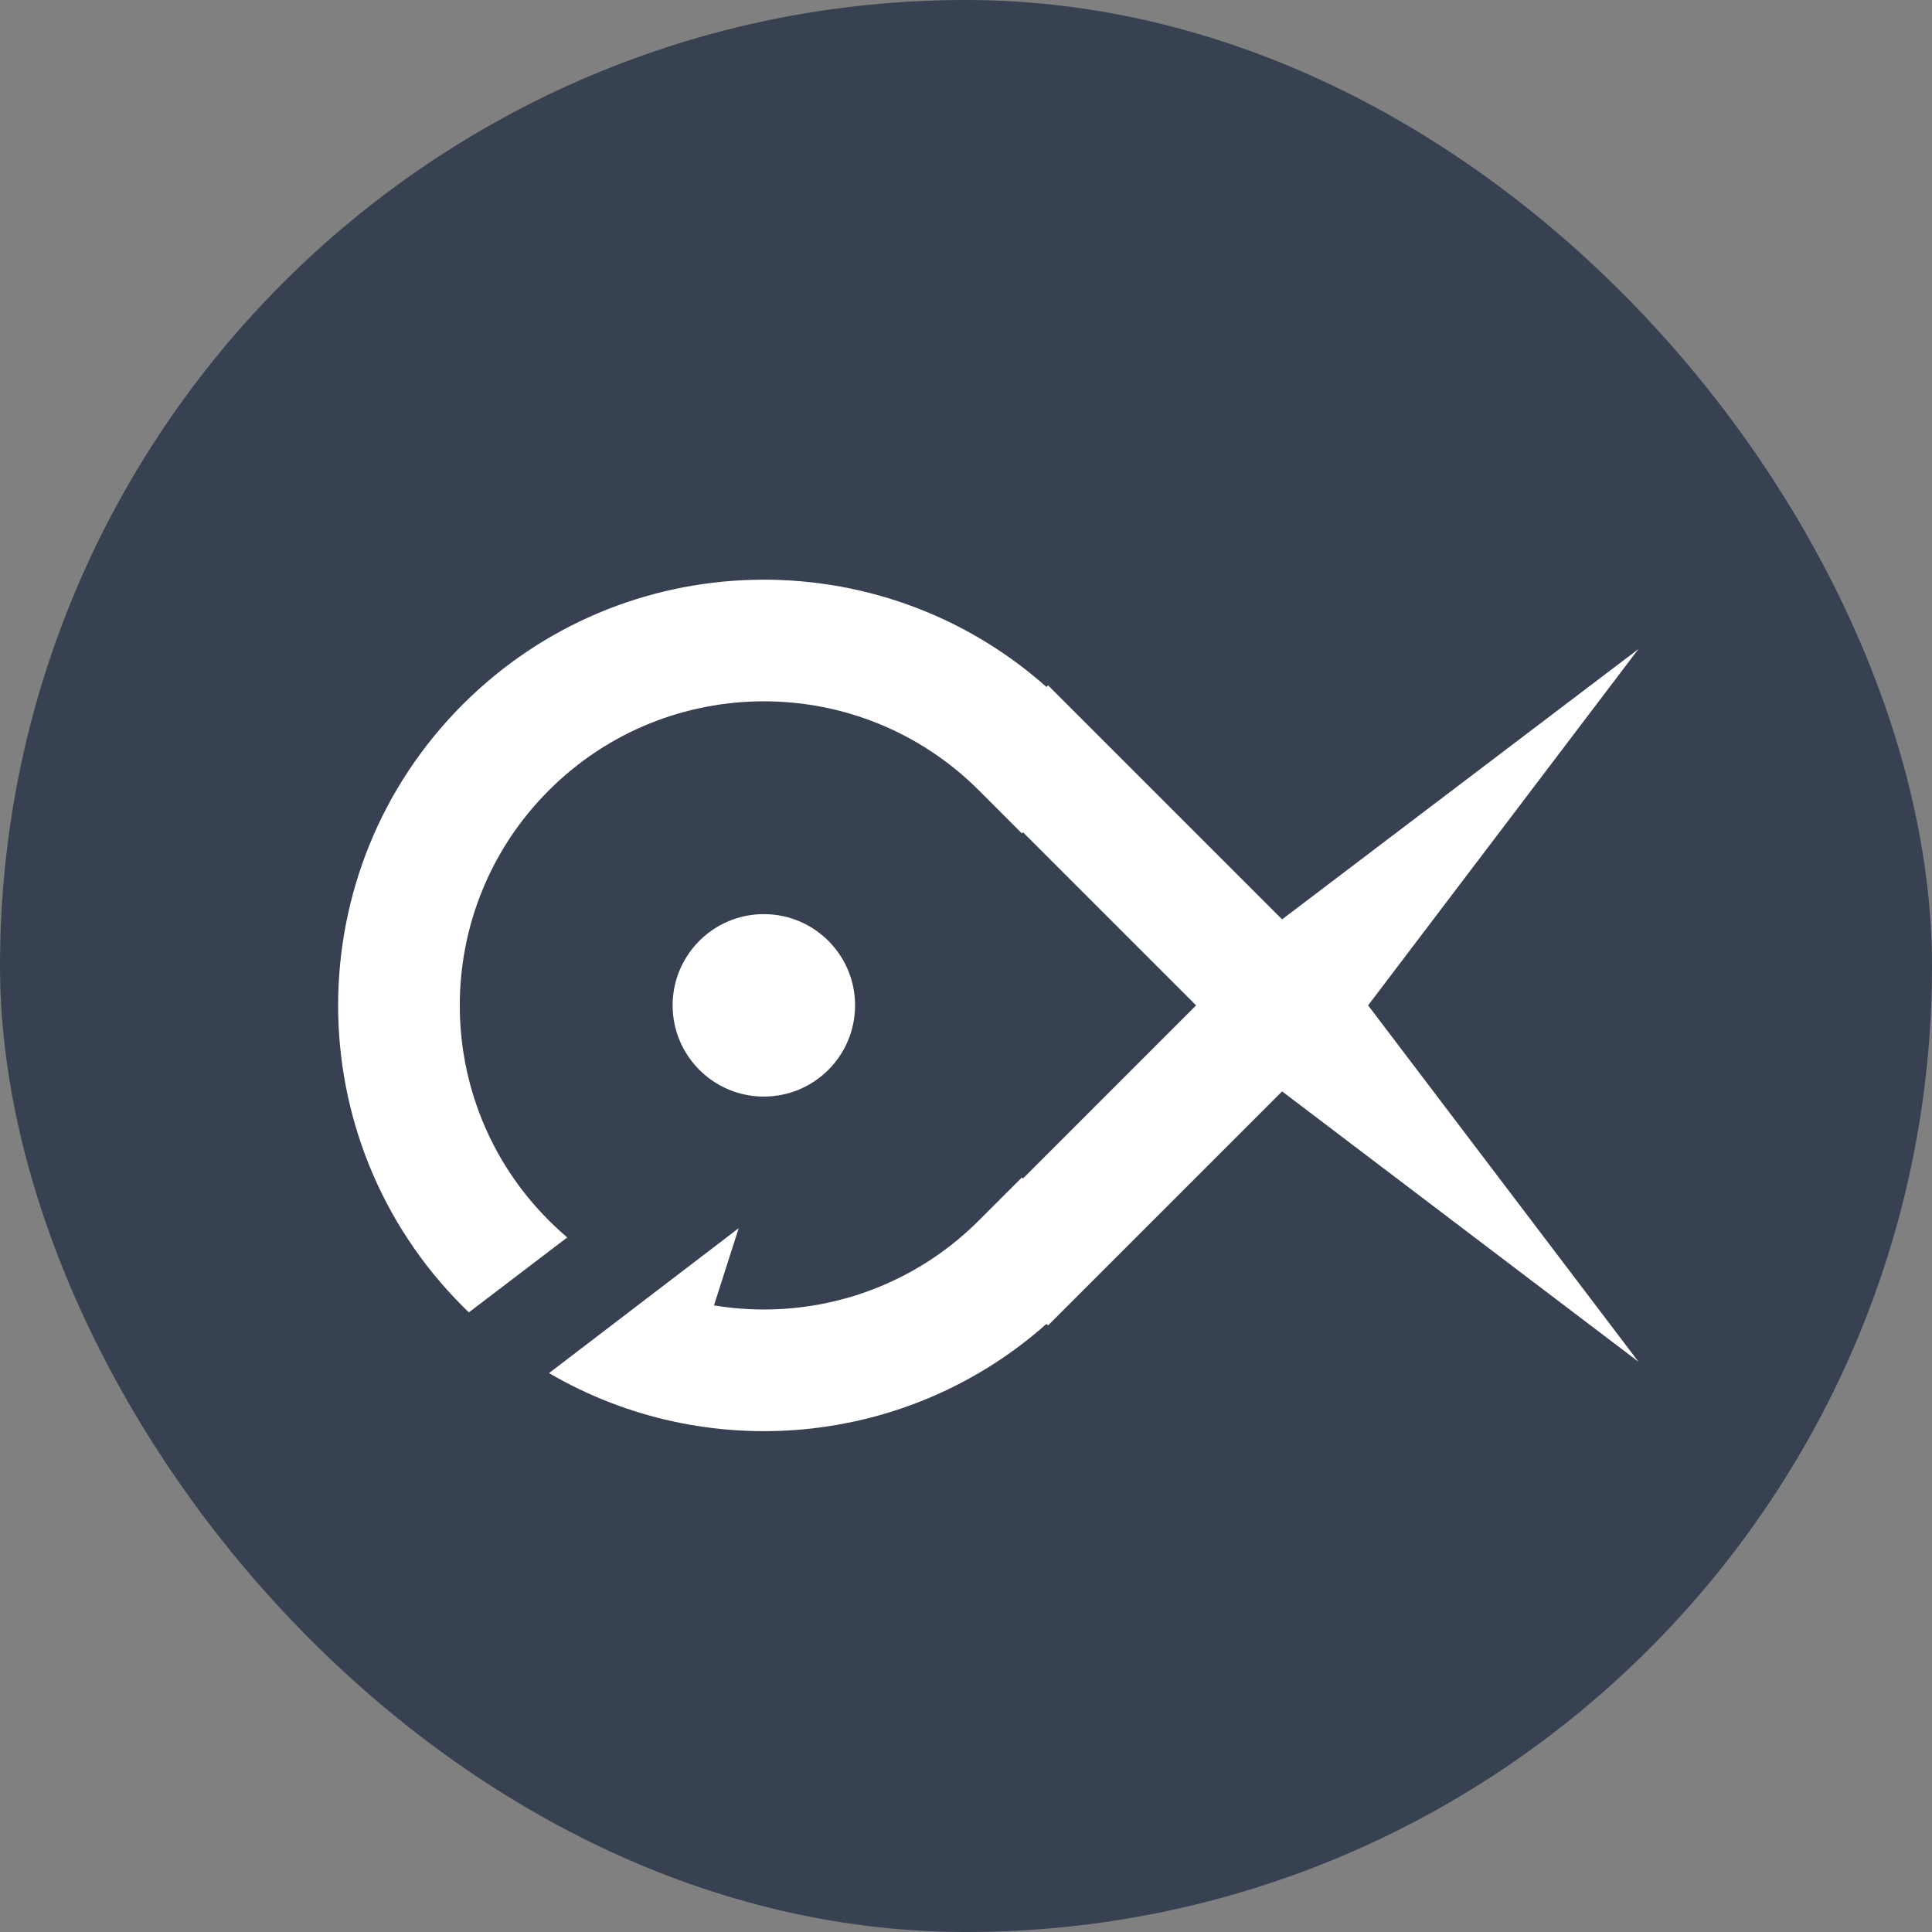 <svg width="128" height="128" viewBox="0 0 128 128" fill="none" xmlns="http://www.w3.org/2000/svg">
  <rect x="0" y="0" width="128" height="128" fill="#808080" stroke="none"/>
  <rect width="128" height="128" rx="64" fill="#374151" />
  <path fill-rule="evenodd" clip-rule="evenodd"
    d="M36.362 52.365C44.23 44.497 56.987 44.497 64.855 52.365L67.704 55.215L67.777 55.141L79.244 66.608L67.774 78.079L67.704 78.009L64.855 80.858C60.077 85.636 53.496 87.512 47.302 86.487L48.941 81.37L36.375 90.971C46.715 97.022 60.08 95.934 69.332 87.709L69.436 87.813L84.943 72.307L108.553 90.218L90.641 66.608L108.551 43.001L84.943 60.91L69.438 45.405L69.33 45.513C58.253 35.666 41.28 36.05 30.663 46.667C19.648 57.682 19.648 75.541 30.663 86.556C30.796 86.689 30.929 86.819 31.063 86.948L37.582 81.983C37.164 81.628 36.757 81.253 36.362 80.858C28.494 72.99 28.494 60.233 36.362 52.365ZM56.651 66.607C56.651 69.945 53.945 72.651 50.607 72.651C47.269 72.651 44.563 69.945 44.563 66.607C44.563 63.269 47.269 60.563 50.607 60.563C53.945 60.563 56.651 63.269 56.651 66.607Z"
    fill="white" />
</svg>